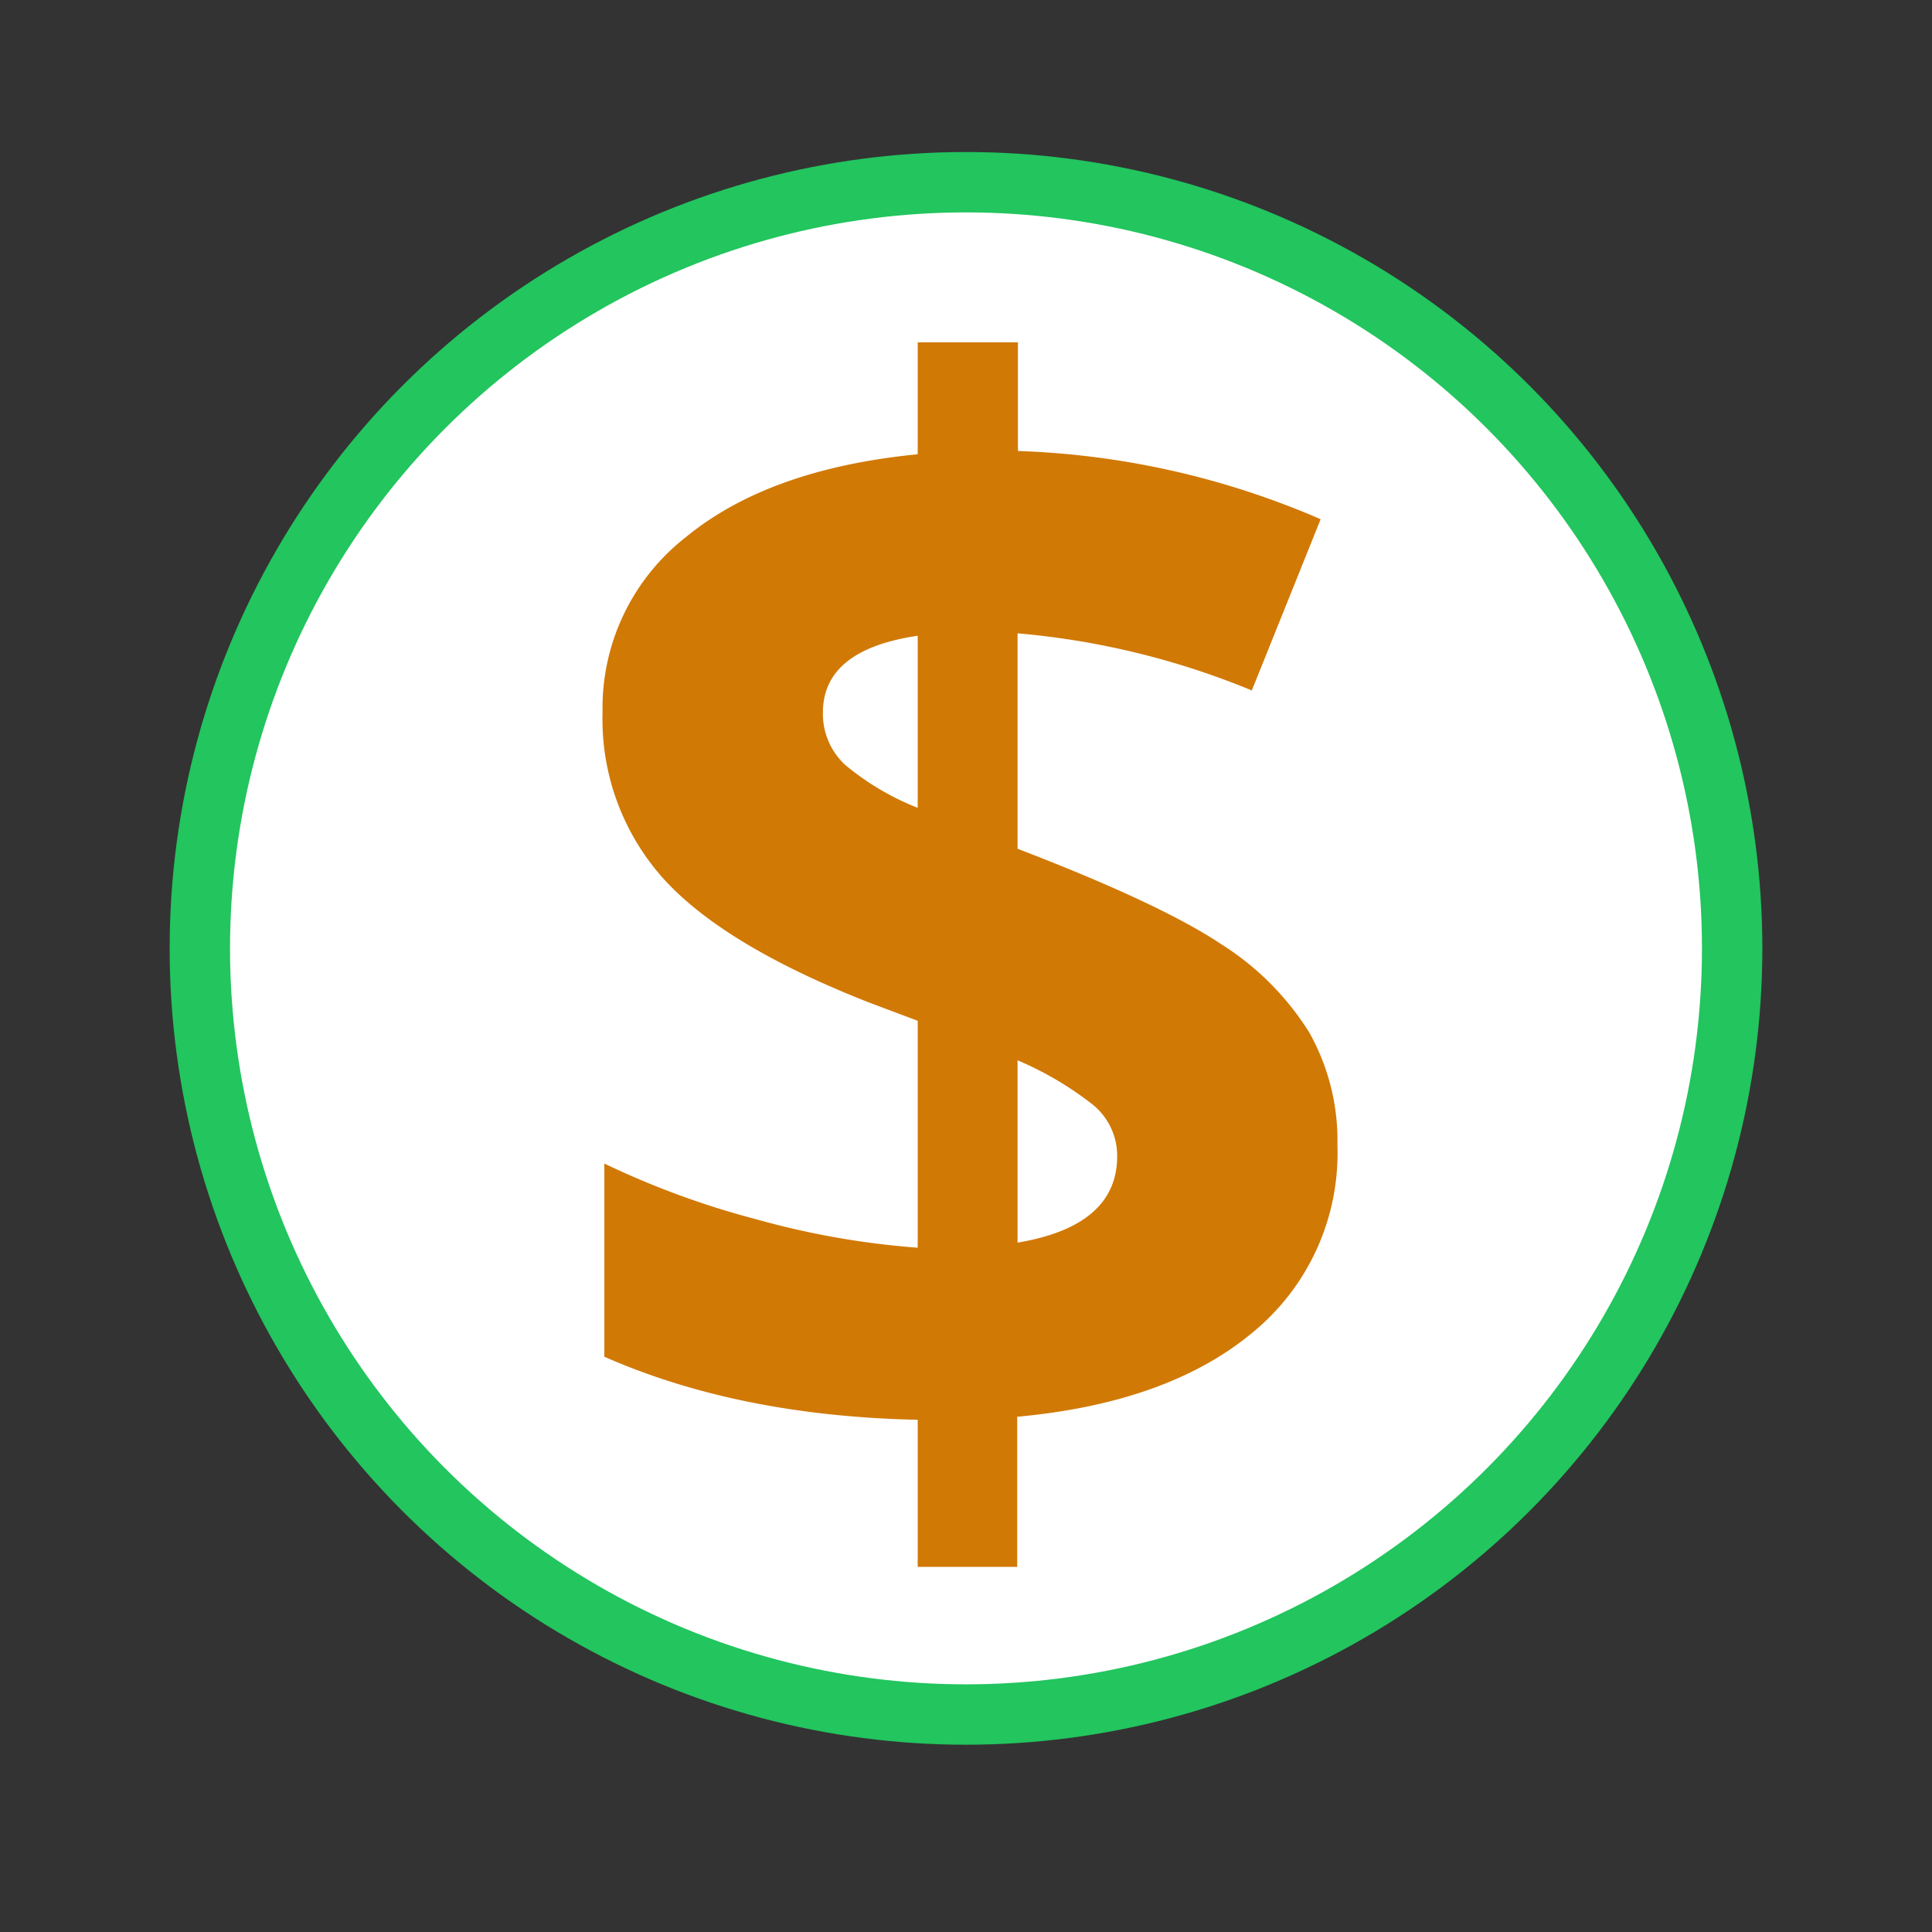 <svg xmlns="http://www.w3.org/2000/svg" width="160" height="160" viewBox="0 0 160 160"><rect x="0" y="0" width="160" height="160" fill="#333333" stroke="none"/><defs><style>.cls-1{fill:#fff;stroke:#22c55e;stroke-miterlimit:10;stroke-width:5px;}.cls-2{fill:#d17905;}</style></defs><title>icon</title><g id="income_security"><circle class="cls-1" cx="80" cy="78.54" r="63.45"/><path class="cls-2" d="M110.76,94.84a19.2,19.2,0,0,1-7,15.49q-7,5.85-19.52,7v12.43H76V117.58q-14.79-.31-25.95-5.22v-16A70.28,70.28,0,0,0,62.72,101,68,68,0,0,0,76,103.33V84.54L71.91,83q-12-4.72-17-10.27A19.78,19.78,0,0,1,49.9,59,17.94,17.94,0,0,1,56.78,44.5Q63.66,38.83,76,37.62V28.35h8.3v9A68.63,68.63,0,0,1,109.37,43l-5.7,14.18a65.51,65.51,0,0,0-19.4-4.73V70.29q11.82,4.54,16.83,7.88a23.13,23.13,0,0,1,7.33,7.34A18.25,18.25,0,0,1,110.76,94.84ZM68.15,59A5.75,5.75,0,0,0,70,63.35a21.85,21.85,0,0,0,6,3.55V52.65Q68.16,53.81,68.15,59ZM92.52,95.75a5.46,5.46,0,0,0-2.06-4.3,27.53,27.53,0,0,0-6.19-3.64v15.1Q92.52,101.52,92.52,95.75Z"/></g></svg>